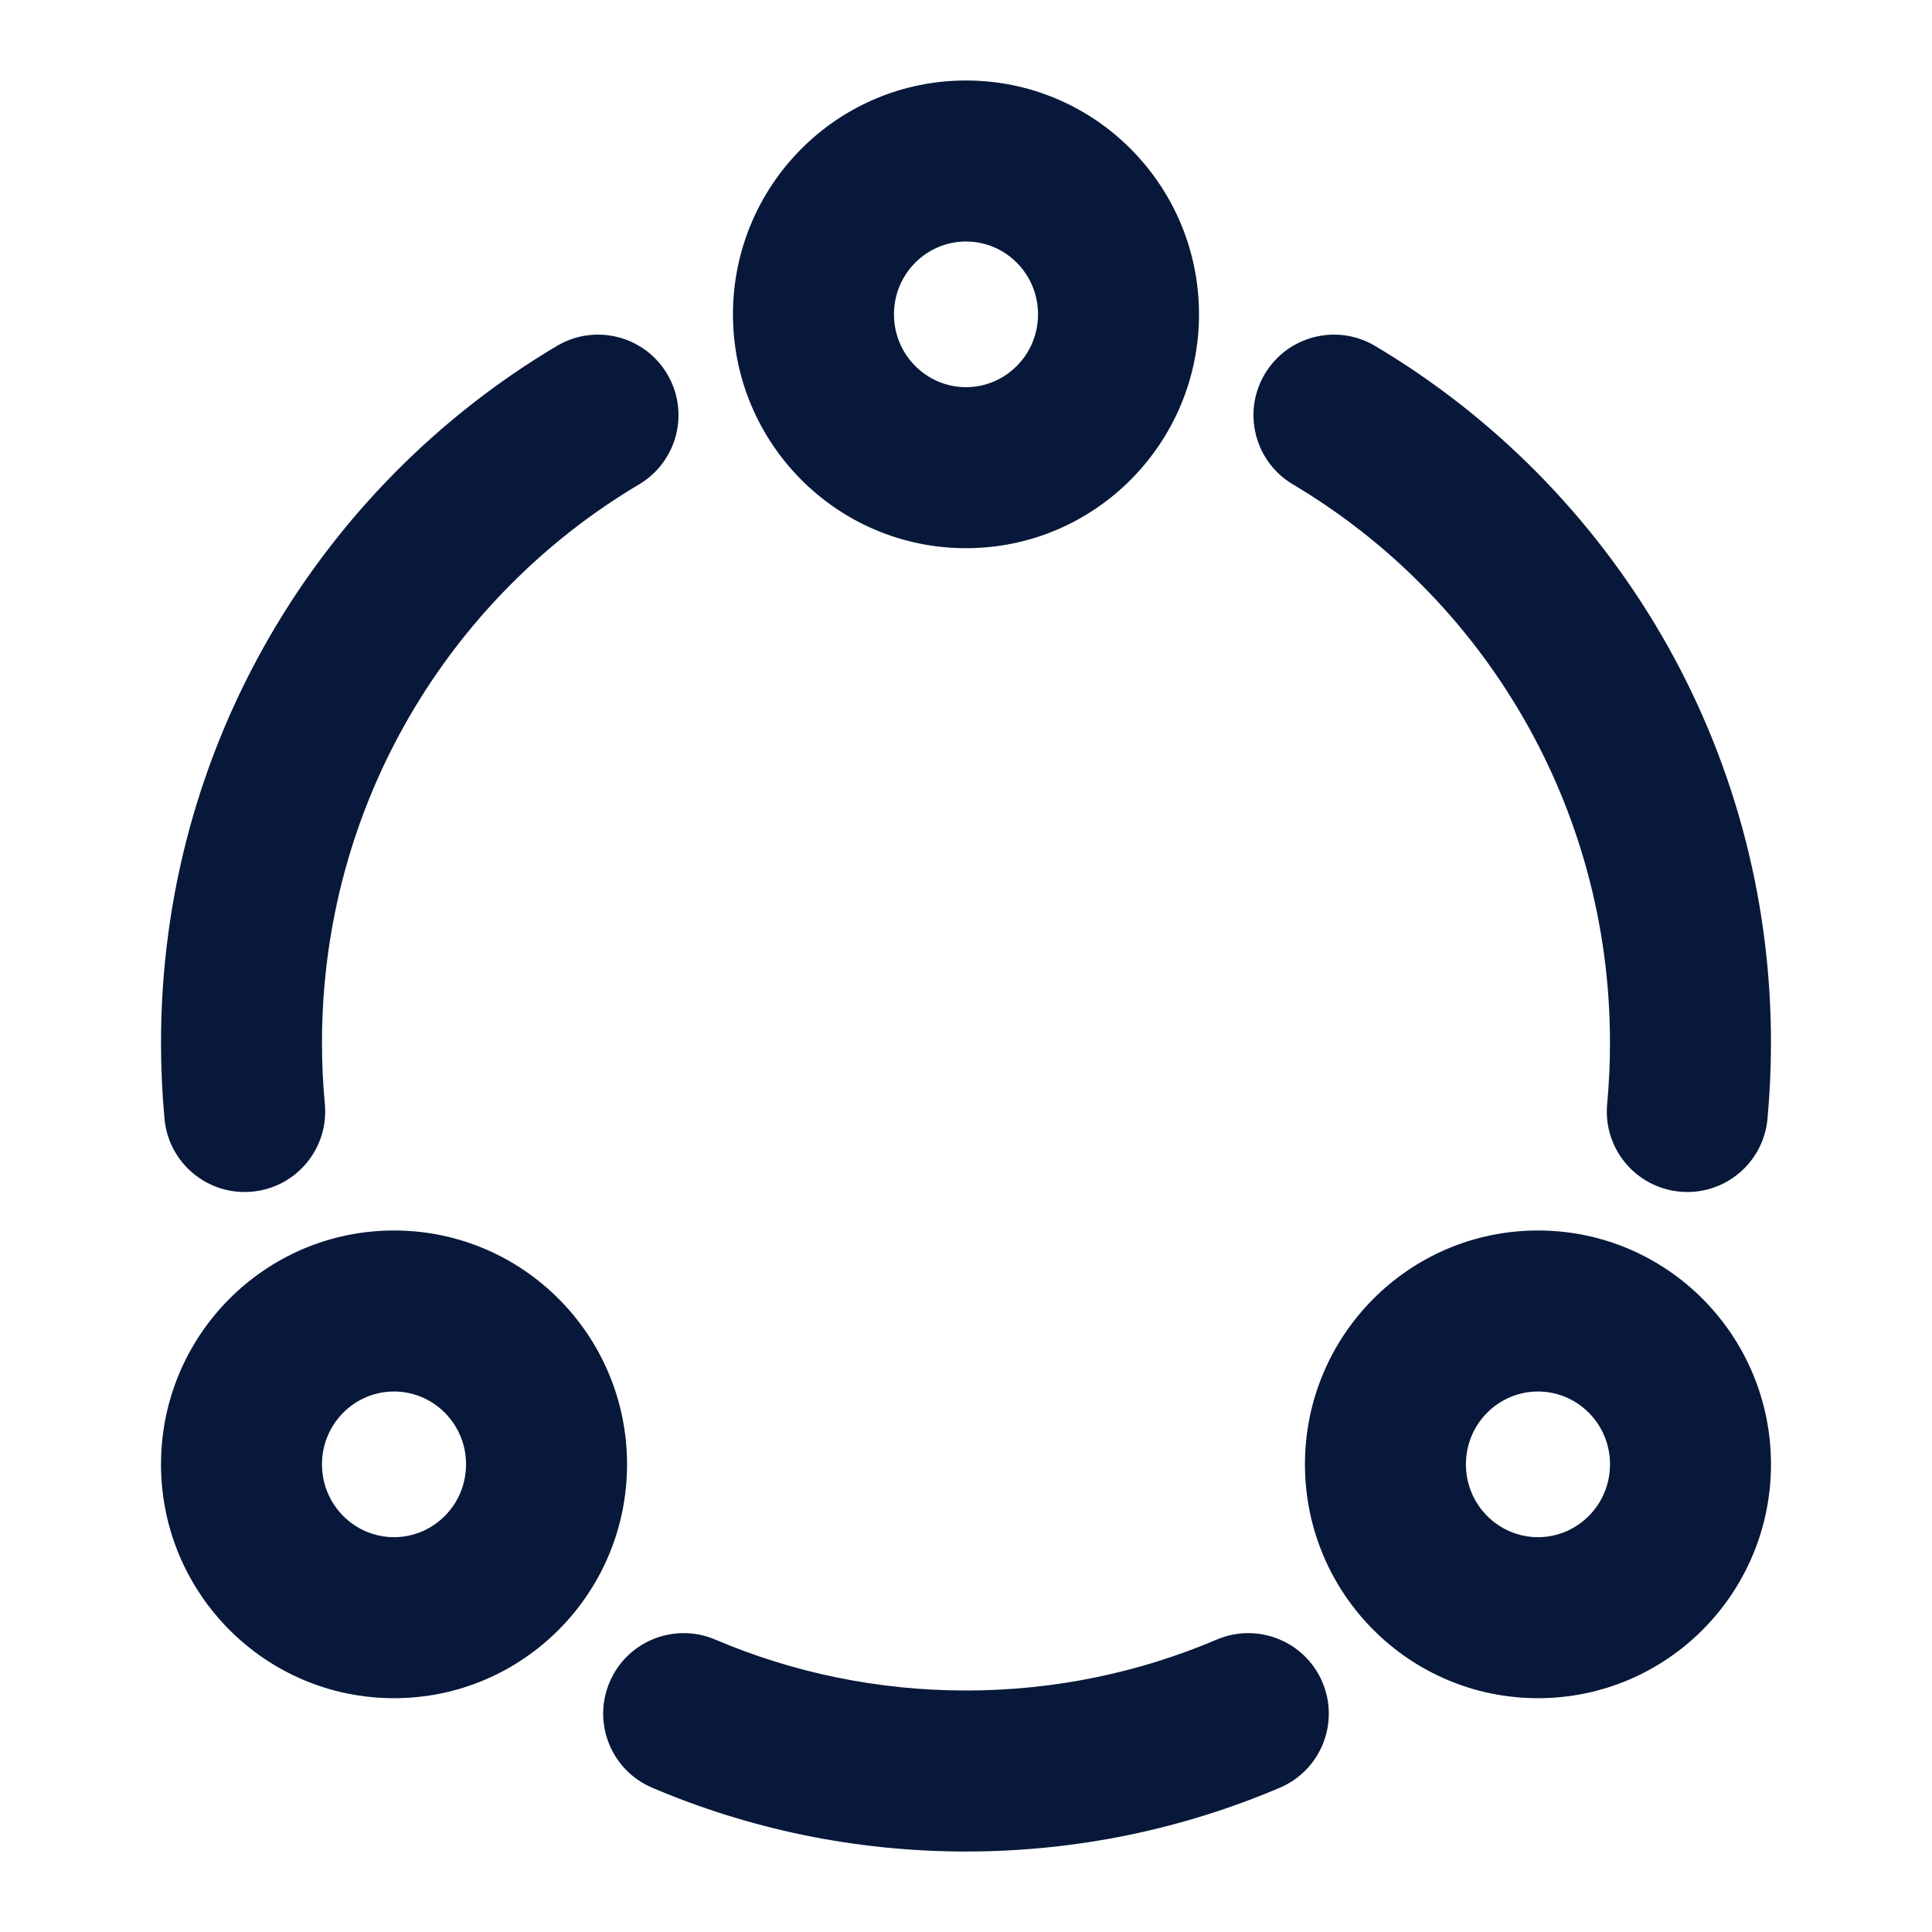 <svg width="50" height="50" viewBox="0 0 50 50" fill="none" xmlns="http://www.w3.org/2000/svg">
<path fill-rule="evenodd" clip-rule="evenodd" d="M18.969 8.135C18.969 4.803 21.659 2.083 25 2.083C28.341 2.083 31.03 4.803 31.03 8.135C31.03 11.467 28.341 14.187 25 14.187C21.659 14.187 18.969 11.467 18.969 8.135ZM25 6.25C23.981 6.25 23.136 7.084 23.136 8.135C23.136 9.186 23.981 10.02 25 10.02C26.019 10.02 26.864 9.186 26.864 8.135C26.864 7.084 26.019 6.25 25 6.25ZM17.267 9.68C17.855 10.669 17.529 11.948 16.54 12.535C11.627 15.453 8.333 20.831 8.333 26.984C8.333 27.52 8.358 28.05 8.407 28.572C8.514 29.718 7.672 30.733 6.526 30.84C5.38 30.947 4.365 30.105 4.258 28.959C4.197 28.309 4.167 27.65 4.167 26.984C4.167 19.308 8.281 12.594 14.412 8.953C15.402 8.365 16.68 8.691 17.267 9.68ZM32.732 9.68C33.32 8.691 34.598 8.365 35.587 8.953C41.718 12.594 45.833 19.308 45.833 26.984C45.833 27.65 45.802 28.308 45.742 28.959C45.635 30.105 44.619 30.947 43.474 30.84C42.328 30.733 41.486 29.718 41.593 28.572C41.642 28.05 41.666 27.52 41.666 26.984C41.666 20.831 38.373 15.453 33.459 12.535C32.47 11.948 32.145 10.669 32.732 9.68ZM4.167 37.897C4.167 34.565 6.856 31.845 10.197 31.845C13.538 31.845 16.228 34.565 16.228 37.897C16.228 41.229 13.538 43.949 10.197 43.949C6.856 43.949 4.167 41.229 4.167 37.897ZM10.197 36.012C9.178 36.012 8.333 36.846 8.333 37.897C8.333 38.948 9.178 39.782 10.197 39.782C11.216 39.782 12.061 38.948 12.061 37.897C12.061 36.846 11.216 36.012 10.197 36.012ZM33.772 37.897C33.772 34.565 36.462 31.845 39.803 31.845C43.144 31.845 45.833 34.565 45.833 37.897C45.833 41.229 43.144 43.949 39.803 43.949C36.462 43.949 33.772 41.229 33.772 37.897ZM39.803 36.012C38.783 36.012 37.938 36.846 37.938 37.897C37.938 38.948 38.783 39.782 39.803 39.782C40.822 39.782 41.667 38.948 41.667 37.897C41.667 36.846 40.822 36.012 39.803 36.012ZM15.777 43.533C16.227 42.474 17.451 41.981 18.51 42.432C20.502 43.28 22.694 43.75 25 43.75C27.306 43.75 29.498 43.28 31.49 42.432C32.548 41.981 33.772 42.474 34.223 43.533C34.673 44.592 34.181 45.815 33.122 46.266C30.623 47.33 27.877 47.917 25 47.917C22.122 47.917 19.376 47.33 16.878 46.266C15.819 45.815 15.326 44.592 15.777 43.533Z" fill="#08183A"/>
</svg>

